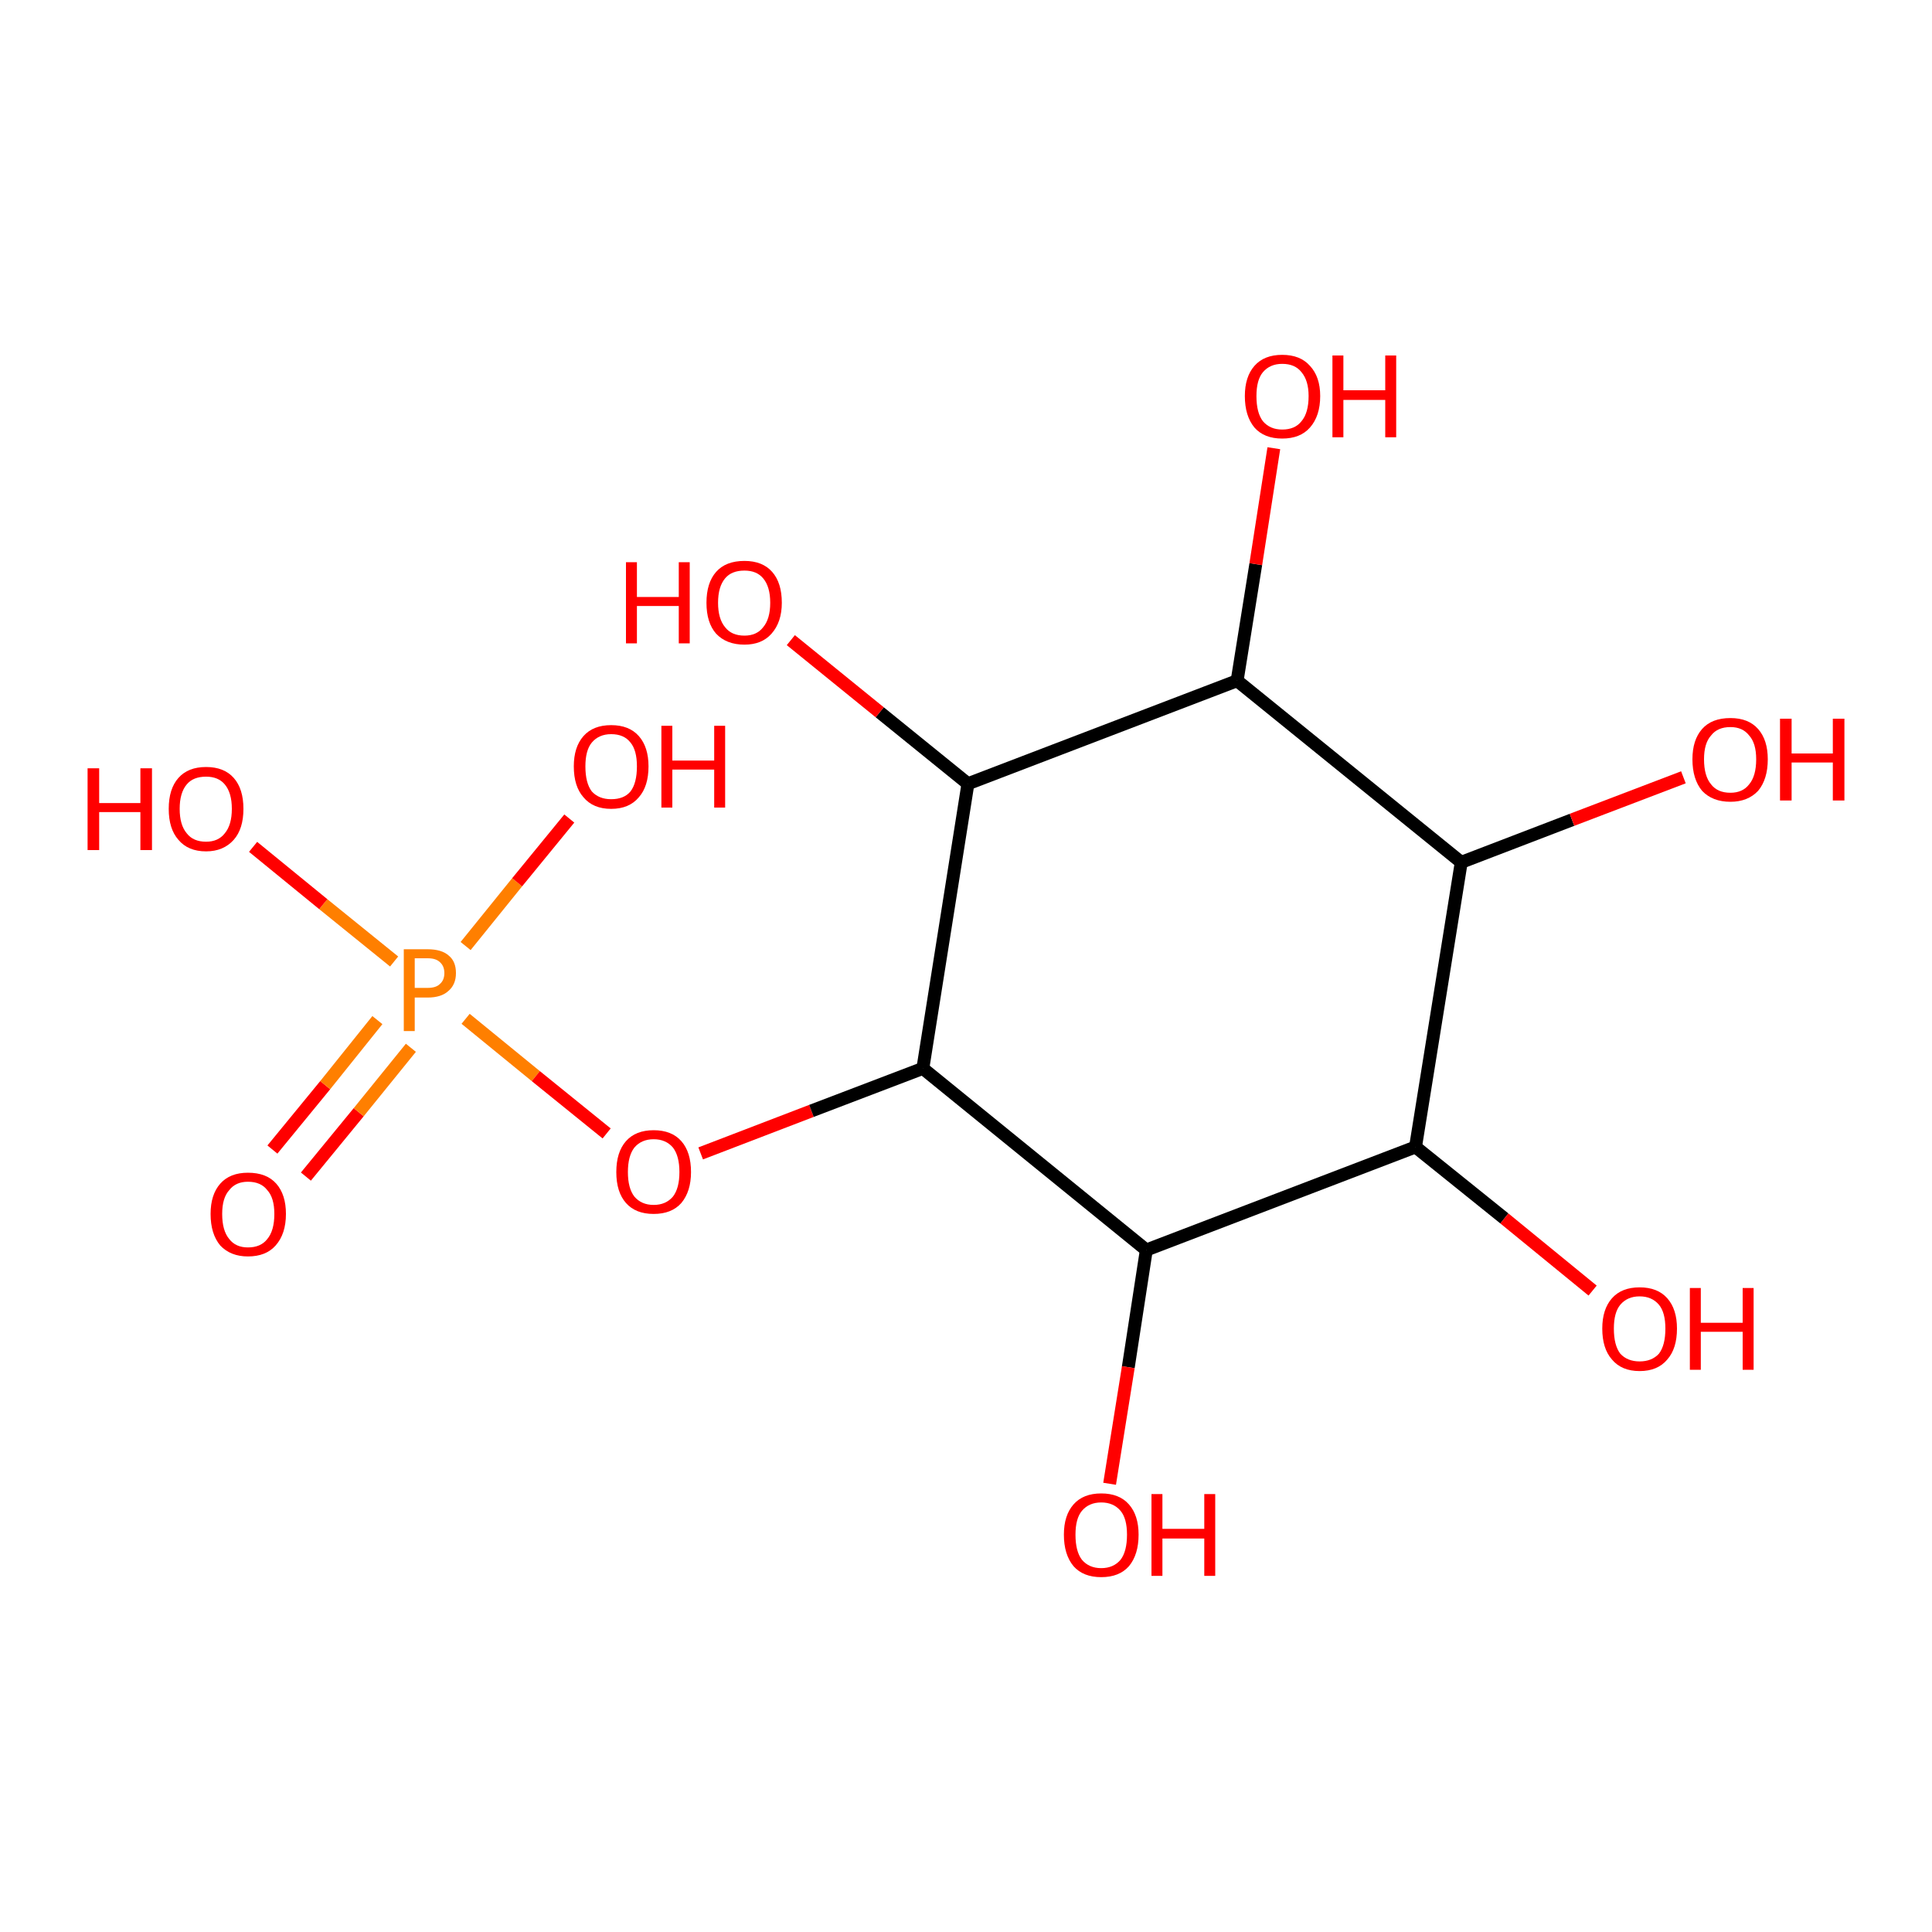 <?xml version='1.0' encoding='iso-8859-1'?>
<svg version='1.1' baseProfile='full'
              xmlns='http://www.w3.org/2000/svg'
                      xmlns:rdkit='http://www.rdkit.org/xml'
                      xmlns:xlink='http://www.w3.org/1999/xlink'
                  xml:space='preserve'
width='300px' height='300px' viewBox='0 0 300 300'>
<!-- END OF HEADER -->
<rect style='opacity:1.0;fill:#FFFFFF;stroke:none' width='300.0' height='300.0' x='0.0' y='0.0'> </rect>
<path class='bond-0 atom-0 atom-1' d='M 42.3,178.5 L 50.5,168.5' style='fill:none;fill-rule:evenodd;stroke:#FF0000;stroke-width:2.0px;stroke-linecap:butt;stroke-linejoin:miter;stroke-opacity:1' />
<path class='bond-0 atom-0 atom-1' d='M 50.5,168.5 L 58.6,158.4' style='fill:none;fill-rule:evenodd;stroke:#FF7F00;stroke-width:2.0px;stroke-linecap:butt;stroke-linejoin:miter;stroke-opacity:1' />
<path class='bond-0 atom-0 atom-1' d='M 47.5,182.7 L 55.7,172.7' style='fill:none;fill-rule:evenodd;stroke:#FF0000;stroke-width:2.0px;stroke-linecap:butt;stroke-linejoin:miter;stroke-opacity:1' />
<path class='bond-0 atom-0 atom-1' d='M 55.7,172.7 L 63.8,162.7' style='fill:none;fill-rule:evenodd;stroke:#FF7F00;stroke-width:2.0px;stroke-linecap:butt;stroke-linejoin:miter;stroke-opacity:1' />
<path class='bond-1 atom-1 atom-2' d='M 72.3,146.9 L 80.3,137.0' style='fill:none;fill-rule:evenodd;stroke:#FF7F00;stroke-width:2.0px;stroke-linecap:butt;stroke-linejoin:miter;stroke-opacity:1' />
<path class='bond-1 atom-1 atom-2' d='M 80.3,137.0 L 88.4,127.1' style='fill:none;fill-rule:evenodd;stroke:#FF0000;stroke-width:2.0px;stroke-linecap:butt;stroke-linejoin:miter;stroke-opacity:1' />
<path class='bond-2 atom-1 atom-3' d='M 72.3,158.2 L 83.2,167.1' style='fill:none;fill-rule:evenodd;stroke:#FF7F00;stroke-width:2.0px;stroke-linecap:butt;stroke-linejoin:miter;stroke-opacity:1' />
<path class='bond-2 atom-1 atom-3' d='M 83.2,167.1 L 94.2,176.0' style='fill:none;fill-rule:evenodd;stroke:#FF0000;stroke-width:2.0px;stroke-linecap:butt;stroke-linejoin:miter;stroke-opacity:1' />
<path class='bond-3 atom-3 atom-4' d='M 108.8,179.1 L 126.0,172.5' style='fill:none;fill-rule:evenodd;stroke:#FF0000;stroke-width:2.0px;stroke-linecap:butt;stroke-linejoin:miter;stroke-opacity:1' />
<path class='bond-3 atom-3 atom-4' d='M 126.0,172.5 L 143.3,165.9' style='fill:none;fill-rule:evenodd;stroke:#000000;stroke-width:2.0px;stroke-linecap:butt;stroke-linejoin:miter;stroke-opacity:1' />
<path class='bond-4 atom-4 atom-5' d='M 143.3,165.9 L 150.3,121.7' style='fill:none;fill-rule:evenodd;stroke:#000000;stroke-width:2.0px;stroke-linecap:butt;stroke-linejoin:miter;stroke-opacity:1' />
<path class='bond-5 atom-5 atom-6' d='M 150.3,121.7 L 136.6,110.6' style='fill:none;fill-rule:evenodd;stroke:#000000;stroke-width:2.0px;stroke-linecap:butt;stroke-linejoin:miter;stroke-opacity:1' />
<path class='bond-5 atom-5 atom-6' d='M 136.6,110.6 L 122.8,99.4' style='fill:none;fill-rule:evenodd;stroke:#FF0000;stroke-width:2.0px;stroke-linecap:butt;stroke-linejoin:miter;stroke-opacity:1' />
<path class='bond-6 atom-5 atom-7' d='M 150.3,121.7 L 192.1,105.7' style='fill:none;fill-rule:evenodd;stroke:#000000;stroke-width:2.0px;stroke-linecap:butt;stroke-linejoin:miter;stroke-opacity:1' />
<path class='bond-7 atom-7 atom-8' d='M 192.1,105.7 L 195.0,87.6' style='fill:none;fill-rule:evenodd;stroke:#000000;stroke-width:2.0px;stroke-linecap:butt;stroke-linejoin:miter;stroke-opacity:1' />
<path class='bond-7 atom-7 atom-8' d='M 195.0,87.6 L 197.8,69.6' style='fill:none;fill-rule:evenodd;stroke:#FF0000;stroke-width:2.0px;stroke-linecap:butt;stroke-linejoin:miter;stroke-opacity:1' />
<path class='bond-8 atom-7 atom-9' d='M 192.1,105.7 L 226.9,133.9' style='fill:none;fill-rule:evenodd;stroke:#000000;stroke-width:2.0px;stroke-linecap:butt;stroke-linejoin:miter;stroke-opacity:1' />
<path class='bond-9 atom-9 atom-10' d='M 226.9,133.9 L 244.1,127.3' style='fill:none;fill-rule:evenodd;stroke:#000000;stroke-width:2.0px;stroke-linecap:butt;stroke-linejoin:miter;stroke-opacity:1' />
<path class='bond-9 atom-9 atom-10' d='M 244.1,127.3 L 261.4,120.7' style='fill:none;fill-rule:evenodd;stroke:#FF0000;stroke-width:2.0px;stroke-linecap:butt;stroke-linejoin:miter;stroke-opacity:1' />
<path class='bond-10 atom-9 atom-11' d='M 226.9,133.9 L 219.8,178.1' style='fill:none;fill-rule:evenodd;stroke:#000000;stroke-width:2.0px;stroke-linecap:butt;stroke-linejoin:miter;stroke-opacity:1' />
<path class='bond-11 atom-11 atom-12' d='M 219.8,178.1 L 233.6,189.2' style='fill:none;fill-rule:evenodd;stroke:#000000;stroke-width:2.0px;stroke-linecap:butt;stroke-linejoin:miter;stroke-opacity:1' />
<path class='bond-11 atom-11 atom-12' d='M 233.6,189.2 L 247.3,200.4' style='fill:none;fill-rule:evenodd;stroke:#FF0000;stroke-width:2.0px;stroke-linecap:butt;stroke-linejoin:miter;stroke-opacity:1' />
<path class='bond-12 atom-11 atom-13' d='M 219.8,178.1 L 178.0,194.1' style='fill:none;fill-rule:evenodd;stroke:#000000;stroke-width:2.0px;stroke-linecap:butt;stroke-linejoin:miter;stroke-opacity:1' />
<path class='bond-13 atom-13 atom-14' d='M 178.0,194.1 L 175.2,212.3' style='fill:none;fill-rule:evenodd;stroke:#000000;stroke-width:2.0px;stroke-linecap:butt;stroke-linejoin:miter;stroke-opacity:1' />
<path class='bond-13 atom-13 atom-14' d='M 175.2,212.3 L 172.3,230.4' style='fill:none;fill-rule:evenodd;stroke:#FF0000;stroke-width:2.0px;stroke-linecap:butt;stroke-linejoin:miter;stroke-opacity:1' />
<path class='bond-14 atom-1 atom-15' d='M 61.2,149.3 L 50.2,140.4' style='fill:none;fill-rule:evenodd;stroke:#FF7F00;stroke-width:2.0px;stroke-linecap:butt;stroke-linejoin:miter;stroke-opacity:1' />
<path class='bond-14 atom-1 atom-15' d='M 50.2,140.4 L 39.3,131.5' style='fill:none;fill-rule:evenodd;stroke:#FF0000;stroke-width:2.0px;stroke-linecap:butt;stroke-linejoin:miter;stroke-opacity:1' />
<path class='bond-15 atom-13 atom-4' d='M 178.0,194.1 L 143.3,165.9' style='fill:none;fill-rule:evenodd;stroke:#000000;stroke-width:2.0px;stroke-linecap:butt;stroke-linejoin:miter;stroke-opacity:1' />
<path class='atom-0' d='M 32.7 188.5
Q 32.7 185.5, 34.2 183.8
Q 35.7 182.1, 38.5 182.1
Q 41.4 182.1, 42.9 183.8
Q 44.4 185.5, 44.4 188.5
Q 44.4 191.6, 42.8 193.4
Q 41.3 195.1, 38.5 195.1
Q 35.8 195.1, 34.2 193.4
Q 32.7 191.6, 32.7 188.5
M 38.5 193.7
Q 40.5 193.7, 41.5 192.4
Q 42.6 191.1, 42.6 188.5
Q 42.6 186.0, 41.5 184.8
Q 40.5 183.5, 38.5 183.5
Q 36.6 183.5, 35.6 184.8
Q 34.5 186.0, 34.5 188.5
Q 34.5 191.1, 35.6 192.4
Q 36.6 193.7, 38.5 193.7
' fill='#FF0000'/>
<path class='atom-1' d='M 66.4 147.4
Q 68.6 147.4, 69.7 148.4
Q 70.8 149.3, 70.8 151.1
Q 70.8 152.9, 69.6 153.9
Q 68.5 154.9, 66.4 154.9
L 64.4 154.9
L 64.4 160.1
L 62.7 160.1
L 62.7 147.4
L 66.4 147.4
M 66.4 153.4
Q 67.7 153.4, 68.3 152.8
Q 69.0 152.2, 69.0 151.1
Q 69.0 150.0, 68.3 149.4
Q 67.7 148.8, 66.4 148.8
L 64.4 148.8
L 64.4 153.4
L 66.4 153.4
' fill='#FF7F00'/>
<path class='atom-2' d='M 89.1 119.0
Q 89.1 116.0, 90.6 114.3
Q 92.1 112.6, 94.9 112.6
Q 97.7 112.6, 99.2 114.3
Q 100.7 116.0, 100.7 119.0
Q 100.7 122.1, 99.2 123.8
Q 97.7 125.6, 94.9 125.6
Q 92.1 125.6, 90.6 123.8
Q 89.1 122.1, 89.1 119.0
M 94.9 124.1
Q 96.9 124.1, 97.9 122.9
Q 98.9 121.6, 98.9 119.0
Q 98.9 116.5, 97.9 115.3
Q 96.9 114.0, 94.9 114.0
Q 93.0 114.0, 91.9 115.3
Q 90.9 116.5, 90.9 119.0
Q 90.9 121.6, 91.9 122.9
Q 93.0 124.1, 94.9 124.1
' fill='#FF0000'/>
<path class='atom-2' d='M 102.7 112.7
L 104.4 112.7
L 104.4 118.1
L 110.9 118.1
L 110.9 112.7
L 112.6 112.7
L 112.6 125.4
L 110.9 125.4
L 110.9 119.5
L 104.4 119.5
L 104.4 125.4
L 102.7 125.4
L 102.7 112.7
' fill='#FF0000'/>
<path class='atom-3' d='M 95.7 182.0
Q 95.7 178.9, 97.2 177.2
Q 98.7 175.5, 101.5 175.5
Q 104.3 175.5, 105.8 177.2
Q 107.3 178.9, 107.3 182.0
Q 107.3 185.0, 105.8 186.8
Q 104.3 188.5, 101.5 188.5
Q 98.7 188.5, 97.2 186.8
Q 95.7 185.1, 95.7 182.0
M 101.5 187.1
Q 103.4 187.1, 104.5 185.8
Q 105.5 184.5, 105.5 182.0
Q 105.5 179.5, 104.5 178.2
Q 103.4 176.9, 101.5 176.9
Q 99.6 176.9, 98.5 178.2
Q 97.5 179.5, 97.5 182.0
Q 97.5 184.5, 98.5 185.8
Q 99.6 187.1, 101.5 187.1
' fill='#FF0000'/>
<path class='atom-6' d='M 97.2 87.3
L 98.9 87.3
L 98.9 92.7
L 105.4 92.7
L 105.4 87.3
L 107.1 87.3
L 107.1 99.9
L 105.4 99.9
L 105.4 94.1
L 98.9 94.1
L 98.9 99.9
L 97.2 99.9
L 97.2 87.3
' fill='#FF0000'/>
<path class='atom-6' d='M 109.7 93.6
Q 109.7 90.5, 111.2 88.8
Q 112.7 87.1, 115.6 87.1
Q 118.4 87.1, 119.9 88.8
Q 121.4 90.5, 121.4 93.6
Q 121.4 96.6, 119.8 98.4
Q 118.3 100.1, 115.6 100.1
Q 112.8 100.1, 111.2 98.4
Q 109.7 96.7, 109.7 93.6
M 115.6 98.7
Q 117.5 98.7, 118.5 97.4
Q 119.6 96.1, 119.6 93.6
Q 119.6 91.1, 118.5 89.8
Q 117.5 88.6, 115.6 88.6
Q 113.6 88.6, 112.6 89.8
Q 111.5 91.1, 111.5 93.6
Q 111.5 96.1, 112.6 97.4
Q 113.6 98.7, 115.6 98.7
' fill='#FF0000'/>
<path class='atom-8' d='M 193.3 61.5
Q 193.3 58.5, 194.8 56.8
Q 196.3 55.1, 199.1 55.1
Q 201.9 55.1, 203.4 56.8
Q 205.0 58.5, 205.0 61.5
Q 205.0 64.6, 203.4 66.4
Q 201.9 68.1, 199.1 68.1
Q 196.3 68.1, 194.8 66.4
Q 193.3 64.6, 193.3 61.5
M 199.1 66.7
Q 201.1 66.7, 202.1 65.4
Q 203.2 64.1, 203.2 61.5
Q 203.2 59.1, 202.1 57.8
Q 201.1 56.5, 199.1 56.5
Q 197.2 56.5, 196.1 57.8
Q 195.1 59.0, 195.1 61.5
Q 195.1 64.1, 196.1 65.4
Q 197.2 66.7, 199.1 66.7
' fill='#FF0000'/>
<path class='atom-8' d='M 206.9 55.2
L 208.6 55.2
L 208.6 60.6
L 215.1 60.6
L 215.1 55.2
L 216.8 55.2
L 216.8 67.9
L 215.1 67.9
L 215.1 62.1
L 208.6 62.1
L 208.6 67.9
L 206.9 67.9
L 206.9 55.2
' fill='#FF0000'/>
<path class='atom-10' d='M 262.8 117.9
Q 262.8 114.9, 264.3 113.2
Q 265.8 111.5, 268.7 111.5
Q 271.5 111.5, 273.0 113.2
Q 274.5 114.9, 274.5 117.9
Q 274.5 121.0, 273.0 122.8
Q 271.4 124.5, 268.7 124.5
Q 265.9 124.5, 264.3 122.8
Q 262.8 121.0, 262.8 117.9
M 268.7 123.1
Q 270.6 123.1, 271.6 121.8
Q 272.7 120.5, 272.7 117.9
Q 272.7 115.4, 271.6 114.2
Q 270.6 112.9, 268.7 112.9
Q 266.7 112.9, 265.7 114.2
Q 264.6 115.4, 264.6 117.9
Q 264.6 120.5, 265.7 121.8
Q 266.7 123.1, 268.7 123.1
' fill='#FF0000'/>
<path class='atom-10' d='M 276.4 111.6
L 278.2 111.6
L 278.2 117.0
L 284.6 117.0
L 284.6 111.6
L 286.4 111.6
L 286.4 124.3
L 284.6 124.3
L 284.6 118.4
L 278.2 118.4
L 278.2 124.3
L 276.4 124.3
L 276.4 111.6
' fill='#FF0000'/>
<path class='atom-12' d='M 248.8 206.3
Q 248.8 203.3, 250.3 201.6
Q 251.8 199.9, 254.6 199.9
Q 257.4 199.9, 258.9 201.6
Q 260.4 203.3, 260.4 206.3
Q 260.4 209.4, 258.9 211.1
Q 257.4 212.9, 254.6 212.9
Q 251.8 212.9, 250.3 211.1
Q 248.8 209.4, 248.8 206.3
M 254.6 211.4
Q 256.5 211.4, 257.6 210.2
Q 258.6 208.9, 258.6 206.3
Q 258.6 203.8, 257.6 202.6
Q 256.5 201.3, 254.6 201.3
Q 252.7 201.3, 251.6 202.6
Q 250.6 203.8, 250.6 206.3
Q 250.6 208.9, 251.6 210.2
Q 252.7 211.4, 254.6 211.4
' fill='#FF0000'/>
<path class='atom-12' d='M 262.4 200.0
L 264.1 200.0
L 264.1 205.4
L 270.6 205.4
L 270.6 200.0
L 272.3 200.0
L 272.3 212.7
L 270.6 212.7
L 270.6 206.8
L 264.1 206.8
L 264.1 212.7
L 262.4 212.7
L 262.4 200.0
' fill='#FF0000'/>
<path class='atom-14' d='M 165.2 238.3
Q 165.2 235.3, 166.7 233.6
Q 168.2 231.9, 171.0 231.9
Q 173.8 231.9, 175.3 233.6
Q 176.8 235.3, 176.8 238.3
Q 176.8 241.4, 175.3 243.2
Q 173.8 244.9, 171.0 244.9
Q 168.2 244.9, 166.7 243.2
Q 165.2 241.4, 165.2 238.3
M 171.0 243.5
Q 172.9 243.5, 174.0 242.2
Q 175.0 240.9, 175.0 238.3
Q 175.0 235.8, 174.0 234.6
Q 172.9 233.3, 171.0 233.3
Q 169.1 233.3, 168.0 234.6
Q 167.0 235.8, 167.0 238.3
Q 167.0 240.9, 168.0 242.2
Q 169.1 243.5, 171.0 243.5
' fill='#FF0000'/>
<path class='atom-14' d='M 178.8 232.0
L 180.5 232.0
L 180.5 237.4
L 187.0 237.4
L 187.0 232.0
L 188.7 232.0
L 188.7 244.7
L 187.0 244.7
L 187.0 238.9
L 180.5 238.9
L 180.5 244.7
L 178.8 244.7
L 178.8 232.0
' fill='#FF0000'/>
<path class='atom-15' d='M 13.6 119.3
L 15.4 119.3
L 15.4 124.7
L 21.8 124.7
L 21.8 119.3
L 23.6 119.3
L 23.6 132.0
L 21.8 132.0
L 21.8 126.1
L 15.4 126.1
L 15.4 132.0
L 13.6 132.0
L 13.6 119.3
' fill='#FF0000'/>
<path class='atom-15' d='M 26.2 125.6
Q 26.2 122.5, 27.7 120.8
Q 29.2 119.1, 32.0 119.1
Q 34.8 119.1, 36.3 120.8
Q 37.8 122.5, 37.8 125.6
Q 37.8 128.7, 36.3 130.4
Q 34.7 132.2, 32.0 132.2
Q 29.2 132.2, 27.7 130.4
Q 26.2 128.7, 26.2 125.6
M 32.0 130.7
Q 33.9 130.7, 34.9 129.4
Q 36.0 128.1, 36.0 125.6
Q 36.0 123.1, 34.9 121.8
Q 33.9 120.6, 32.0 120.6
Q 30.0 120.6, 29.0 121.8
Q 27.9 123.1, 27.9 125.6
Q 27.9 128.1, 29.0 129.4
Q 30.0 130.7, 32.0 130.7
' fill='#FF0000'/>
</svg>
